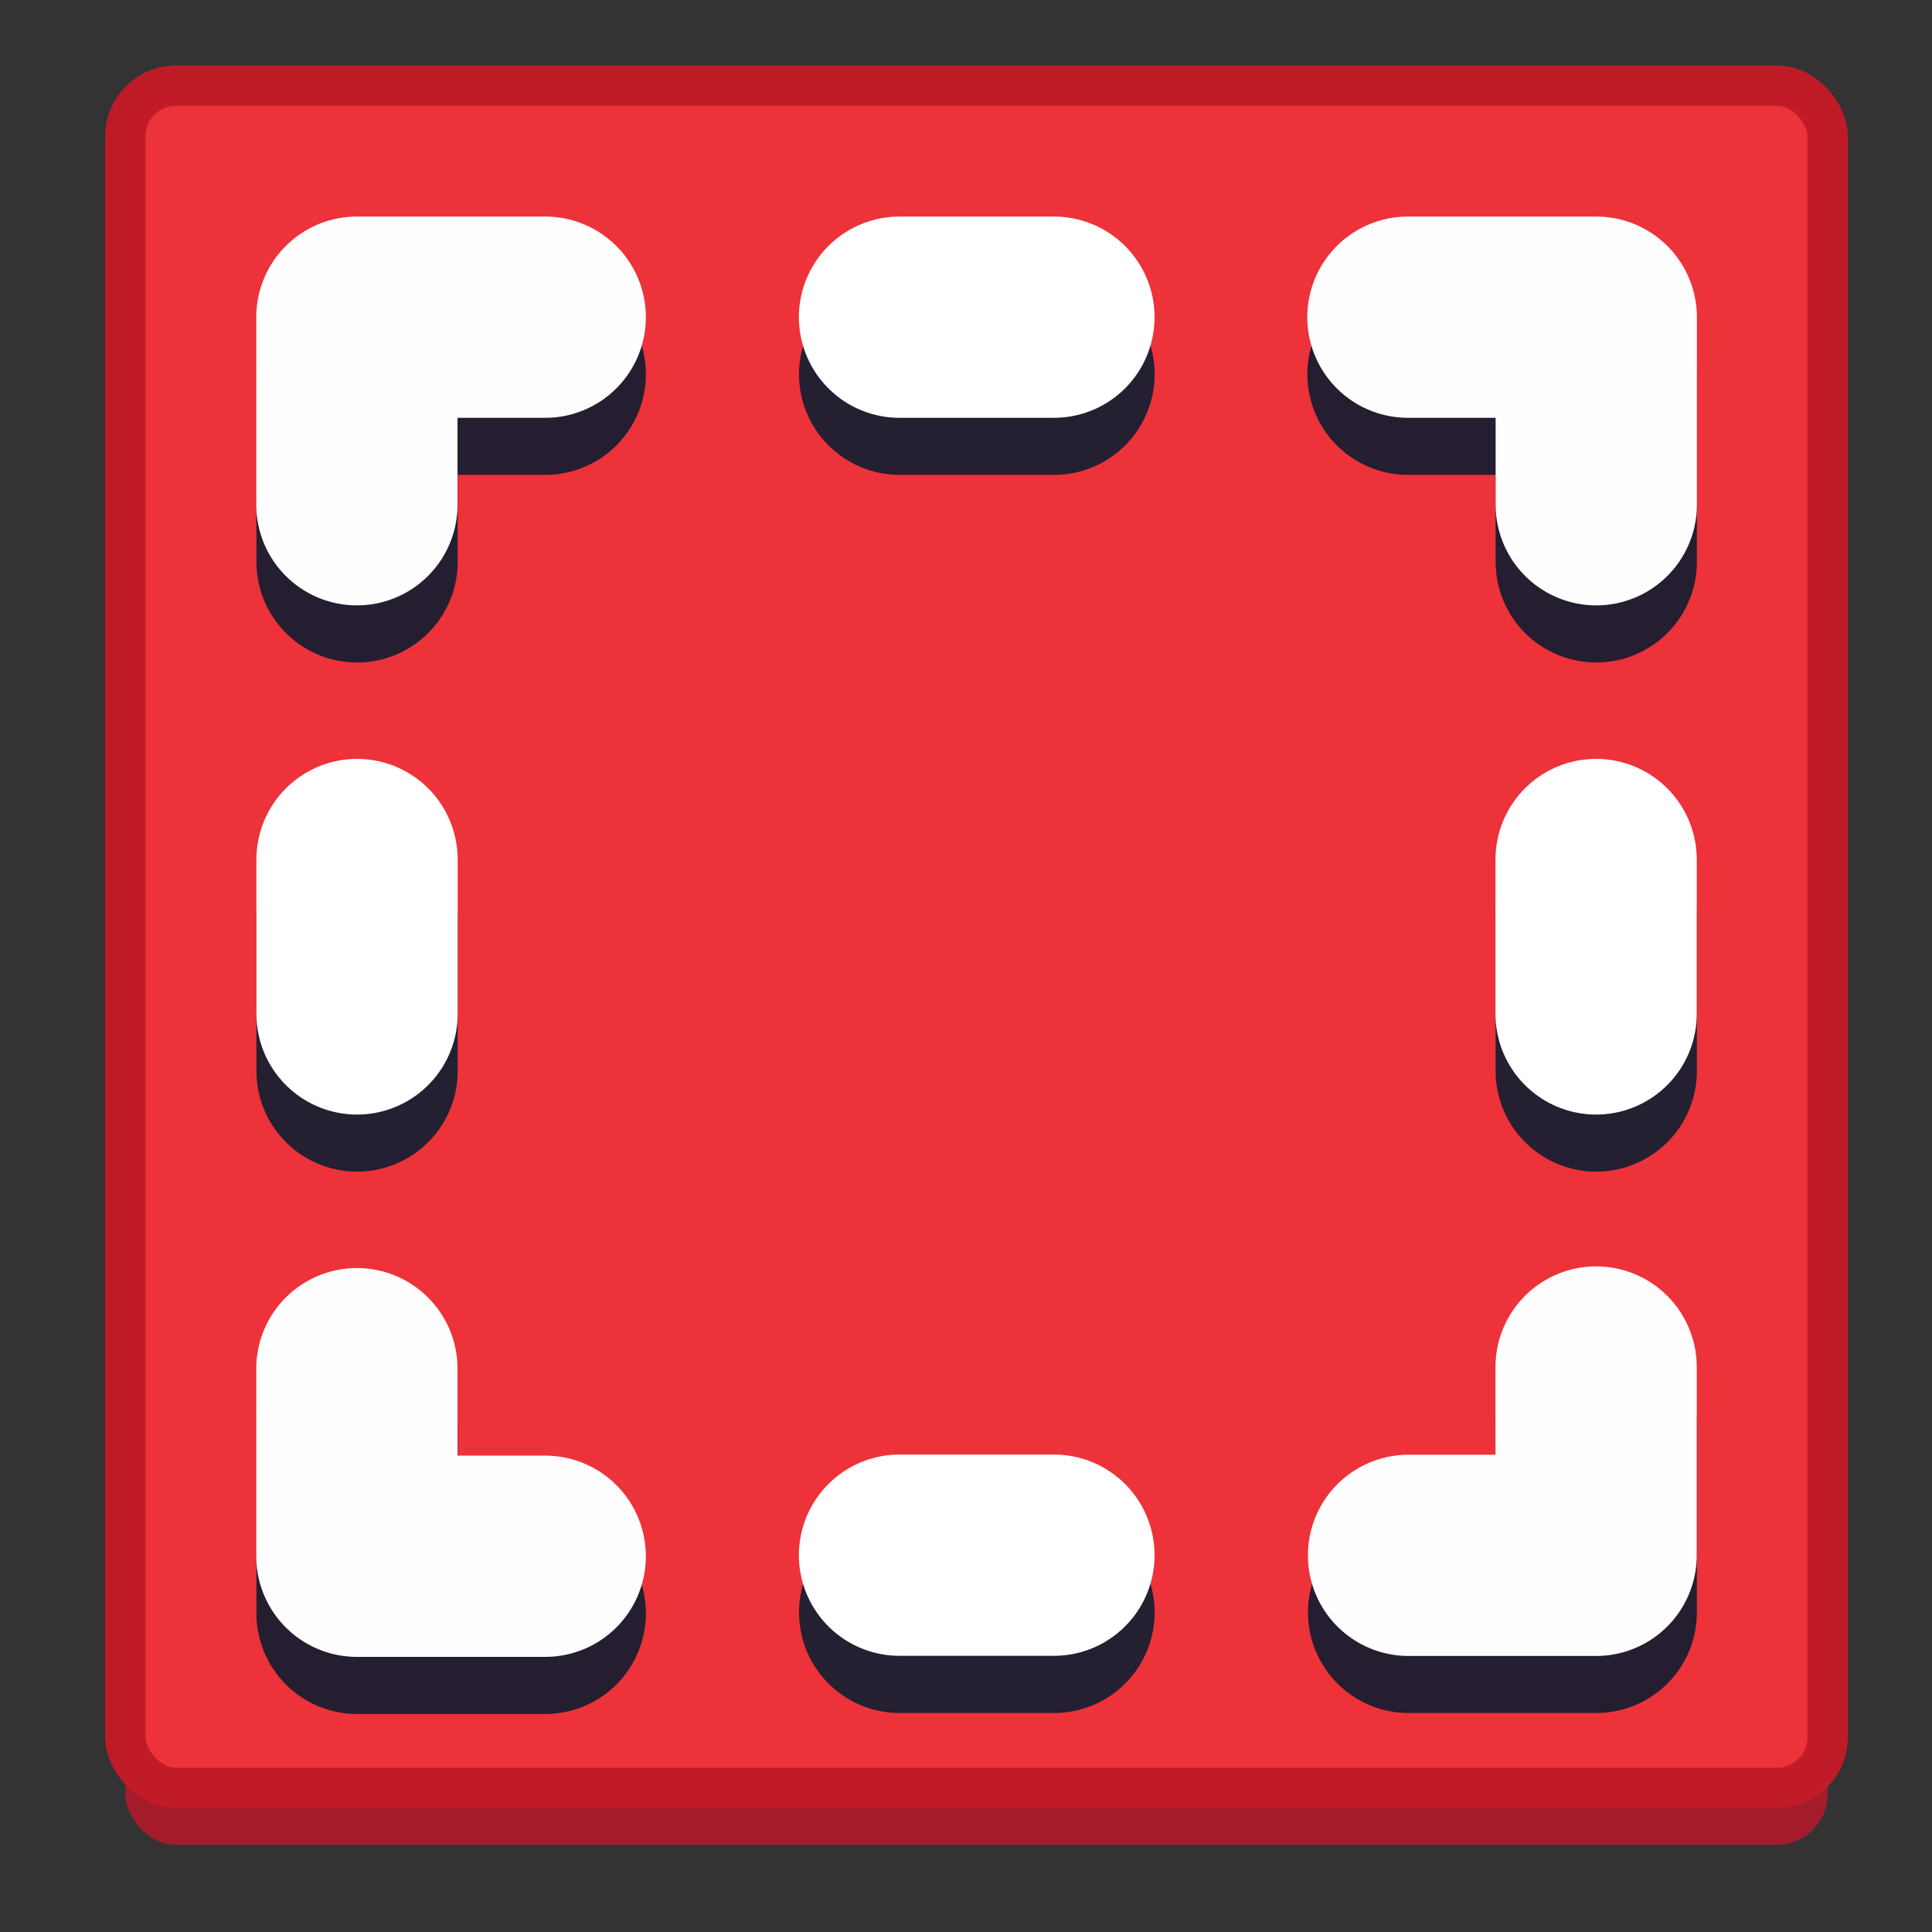 <?xml version="1.0" encoding="UTF-8" standalone="no"?>
<svg
   xmlns:dc="http://purl.org/dc/elements/1.1/"
   xmlns:cc="http://creativecommons.org/ns#"
   xmlns:rdf="http://www.w3.org/1999/02/22-rdf-syntax-ns#"
   xmlns:svg="http://www.w3.org/2000/svg"
   xmlns="http://www.w3.org/2000/svg"
   xmlns:xlink="http://www.w3.org/1999/xlink"
   xmlns:sodipodi="http://sodipodi.sourceforge.net/DTD/sodipodi-0.dtd"
   xmlns:inkscape="http://www.inkscape.org/namespaces/inkscape"
   width="48"
   height="48"
   viewBox="0 0 12.7 12.7"
   version="1.1"
   id="svg8"
   inkscape:version="1.0 (4035a4fb49, 2020-05-01)"
   sodipodi:docname="com.github.amikha1lov.RecApp.svg">
  <rect x="0" y="0" width="12.7" height="12.7" fill="#333333" stroke="none"/>
  <defs
     id="defs2" />
  <sodipodi:namedview
     id="base"
     pagecolor="#ffffff"
     bordercolor="#666666"
     borderopacity="1.0"
     inkscape:pageopacity="0.0"
     inkscape:pageshadow="2"
     inkscape:zoom="16"
     inkscape:cx="17.447961"
     inkscape:cy="15.98074"
     inkscape:document-units="mm"
     inkscape:current-layer="layer1"
     inkscape:document-rotation="0"
     showgrid="false"
     units="px"
     inkscape:snap-page="true" />
  <g
     inkscape:groupmode="layer"
     id="layer2"
     inkscape:label="Layer 2"
     style="display:none"
     transform="translate(0,-21.167)">
    <rect
       style="opacity:0.996;fill:#deddda;fill-opacity:1;stroke:none;stroke-width:2.646;stroke-linecap:round;stroke-linejoin:round;stroke-miterlimit:4;stroke-dasharray:none;stroke-opacity:1"
       id="rect946"
       width="12.7"
       height="12.7"
       x="0"
       y="21.167" />
  </g>
  <g
     inkscape:label="Layer 1"
     inkscape:groupmode="layer"
     id="layer1"
     transform="translate(0,-284.3)"
     style="display:inline">
    <rect
       rx="0.334"
       ry="0.334"
       y="285.237"
       x="0.824"
       height="11.19"
       width="11.19"
       id="rect853"
       style="opacity:0.996;fill:#a51d2d;stroke:none;stroke-width:0.529;stroke-linecap:round;stroke-linejoin:round" />
    <rect
       style="opacity:0.996;fill:#ed333b;stroke:none;stroke-width:0.529;stroke-linecap:round;stroke-linejoin:round"
       id="rect851"
       width="11.19"
       height="11.19"
       x="0.824"
       y="284.863"
       ry="0.334"
       rx="0.334" />
    <rect
       rx="0.334"
       ry="0.334"
       y="284.863"
       x="0.824"
       height="11.19"
       width="11.19"
       id="rect855"
       style="opacity:0.996;fill:none;stroke:#c01c28;stroke-width:0.265;stroke-linecap:round;stroke-linejoin:round;stroke-miterlimit:4;stroke-dasharray:none;stroke-opacity:0.996" />
  </g>
  <g
     inkscape:groupmode="layer"
     id="layer3"
     inkscape:label="Layer 3"
     transform="translate(0,-21.167)">
    <g
       id="g944"
       transform="matrix(0.375,0,0,0.375,13.734,21.542)"
       style="stroke:#241f31;stroke-width:3.528;stroke-miterlimit:4;stroke-dasharray:none">
      <path
         style="fill:none;stroke:#241f31;stroke-width:3.528;stroke-linecap:round;stroke-linejoin:round;stroke-miterlimit:4;stroke-dasharray:none;stroke-opacity:0.996"
         d="m -11.932,27.264 h 3.289 v -3.299"
         id="path908" />
      <path
         style="fill:none;stroke:#241f31;stroke-width:3.528;stroke-linecap:round;stroke-linejoin:round;stroke-miterlimit:4;stroke-dasharray:none;stroke-opacity:0.996"
         d="M -8.643,8.849 V 5.56 H -11.943"
         id="use910" />
      <path
         style="fill:none;stroke:#241f31;stroke-width:3.528;stroke-linecap:round;stroke-linejoin:round;stroke-miterlimit:4;stroke-dasharray:none;stroke-opacity:0.996"
         d="M -30.365,8.849 V 5.56 h 3.299"
         id="use912" />
      <path
         style="fill:none;stroke:#241f31;stroke-width:3.528;stroke-linecap:round;stroke-linejoin:round;stroke-miterlimit:4;stroke-dasharray:none;stroke-opacity:0.996"
         d="m -30.365,23.992 v 3.289 h 3.299"
         id="use914" />
      <path
         style="fill:#fffefe;fill-opacity:1;stroke:#241f31;stroke-width:3.528;stroke-linecap:round;stroke-linejoin:miter;stroke-miterlimit:4;stroke-dasharray:none;stroke-opacity:1"
         d="m -30.365,15.068 v 2.706"
         id="path916" />
      <path
         style="fill:#fffefe;fill-opacity:1;stroke:#241f31;stroke-width:3.528;stroke-linecap:round;stroke-linejoin:miter;stroke-miterlimit:4;stroke-dasharray:none;stroke-opacity:1"
         d="m -18.148,27.264 h -2.706"
         id="use918" />
      <path
         style="fill:#fffefe;fill-opacity:1;stroke:#241f31;stroke-width:3.528;stroke-linecap:round;stroke-linejoin:miter;stroke-miterlimit:4;stroke-dasharray:none;stroke-opacity:1"
         d="m -18.148,5.56 h -2.706"
         id="use920" />
      <path
         style="fill:#fffefe;fill-opacity:1;stroke:#241f31;stroke-width:3.528;stroke-linecap:round;stroke-linejoin:miter;stroke-miterlimit:4;stroke-dasharray:none;stroke-opacity:1"
         d="m -8.643,15.068 v 2.706"
         id="use922" />
    </g>
    <path
       style="fill:none;stroke:#ffffff;stroke-width:1.323;stroke-linecap:round;stroke-linejoin:round;stroke-miterlimit:4;stroke-dasharray:none;stroke-opacity:0.996"
       d="M 9.259,31.391 H 10.492 V 30.153"
       id="path868" />
    <use
       x="0"
       y="0"
       xlink:href="#path868"
       id="use872"
       transform="rotate(-90,6.423,27.321)"
       width="100%"
       height="100%"
       style="stroke-width:2.667;stroke-miterlimit:4;stroke-dasharray:none" />
    <use
       height="100%"
       width="100%"
       transform="matrix(0,-1,-1,0,33.737,33.744)"
       id="use874"
       xlink:href="#path868"
       y="0"
       x="0"
       style="stroke-width:2.667" />
    <use
       x="0"
       y="0"
       xlink:href="#path868"
       id="use876"
       transform="rotate(90,6.416,27.321)"
       width="100%"
       height="100%"
       style="stroke-width:2.667" />
    <path
       style="fill:#fffefe;fill-opacity:1;stroke:#ffffff;stroke-width:1.323;stroke-linecap:round;stroke-linejoin:miter;stroke-miterlimit:4;stroke-dasharray:none;stroke-opacity:1"
       d="m 2.347,26.817 v 1.015"
       id="path878" />
    <use
       x="0"
       y="0"
       xlink:href="#path878"
       id="use880"
       transform="rotate(90,2.351,31.394)"
       width="100%"
       height="100%"
       style="stroke-width:2.667" />
    <use
       height="100%"
       width="100%"
       transform="rotate(90,6.42,27.325)"
       id="use882"
       xlink:href="#path878"
       y="0"
       x="0"
       style="stroke-width:2.667" />
    <use
       x="0"
       y="0"
       xlink:href="#path878"
       id="use906"
       transform="translate(8.145)"
       width="100%"
       height="100%"
       style="stroke-width:2.667" />
  </g>
</svg>
